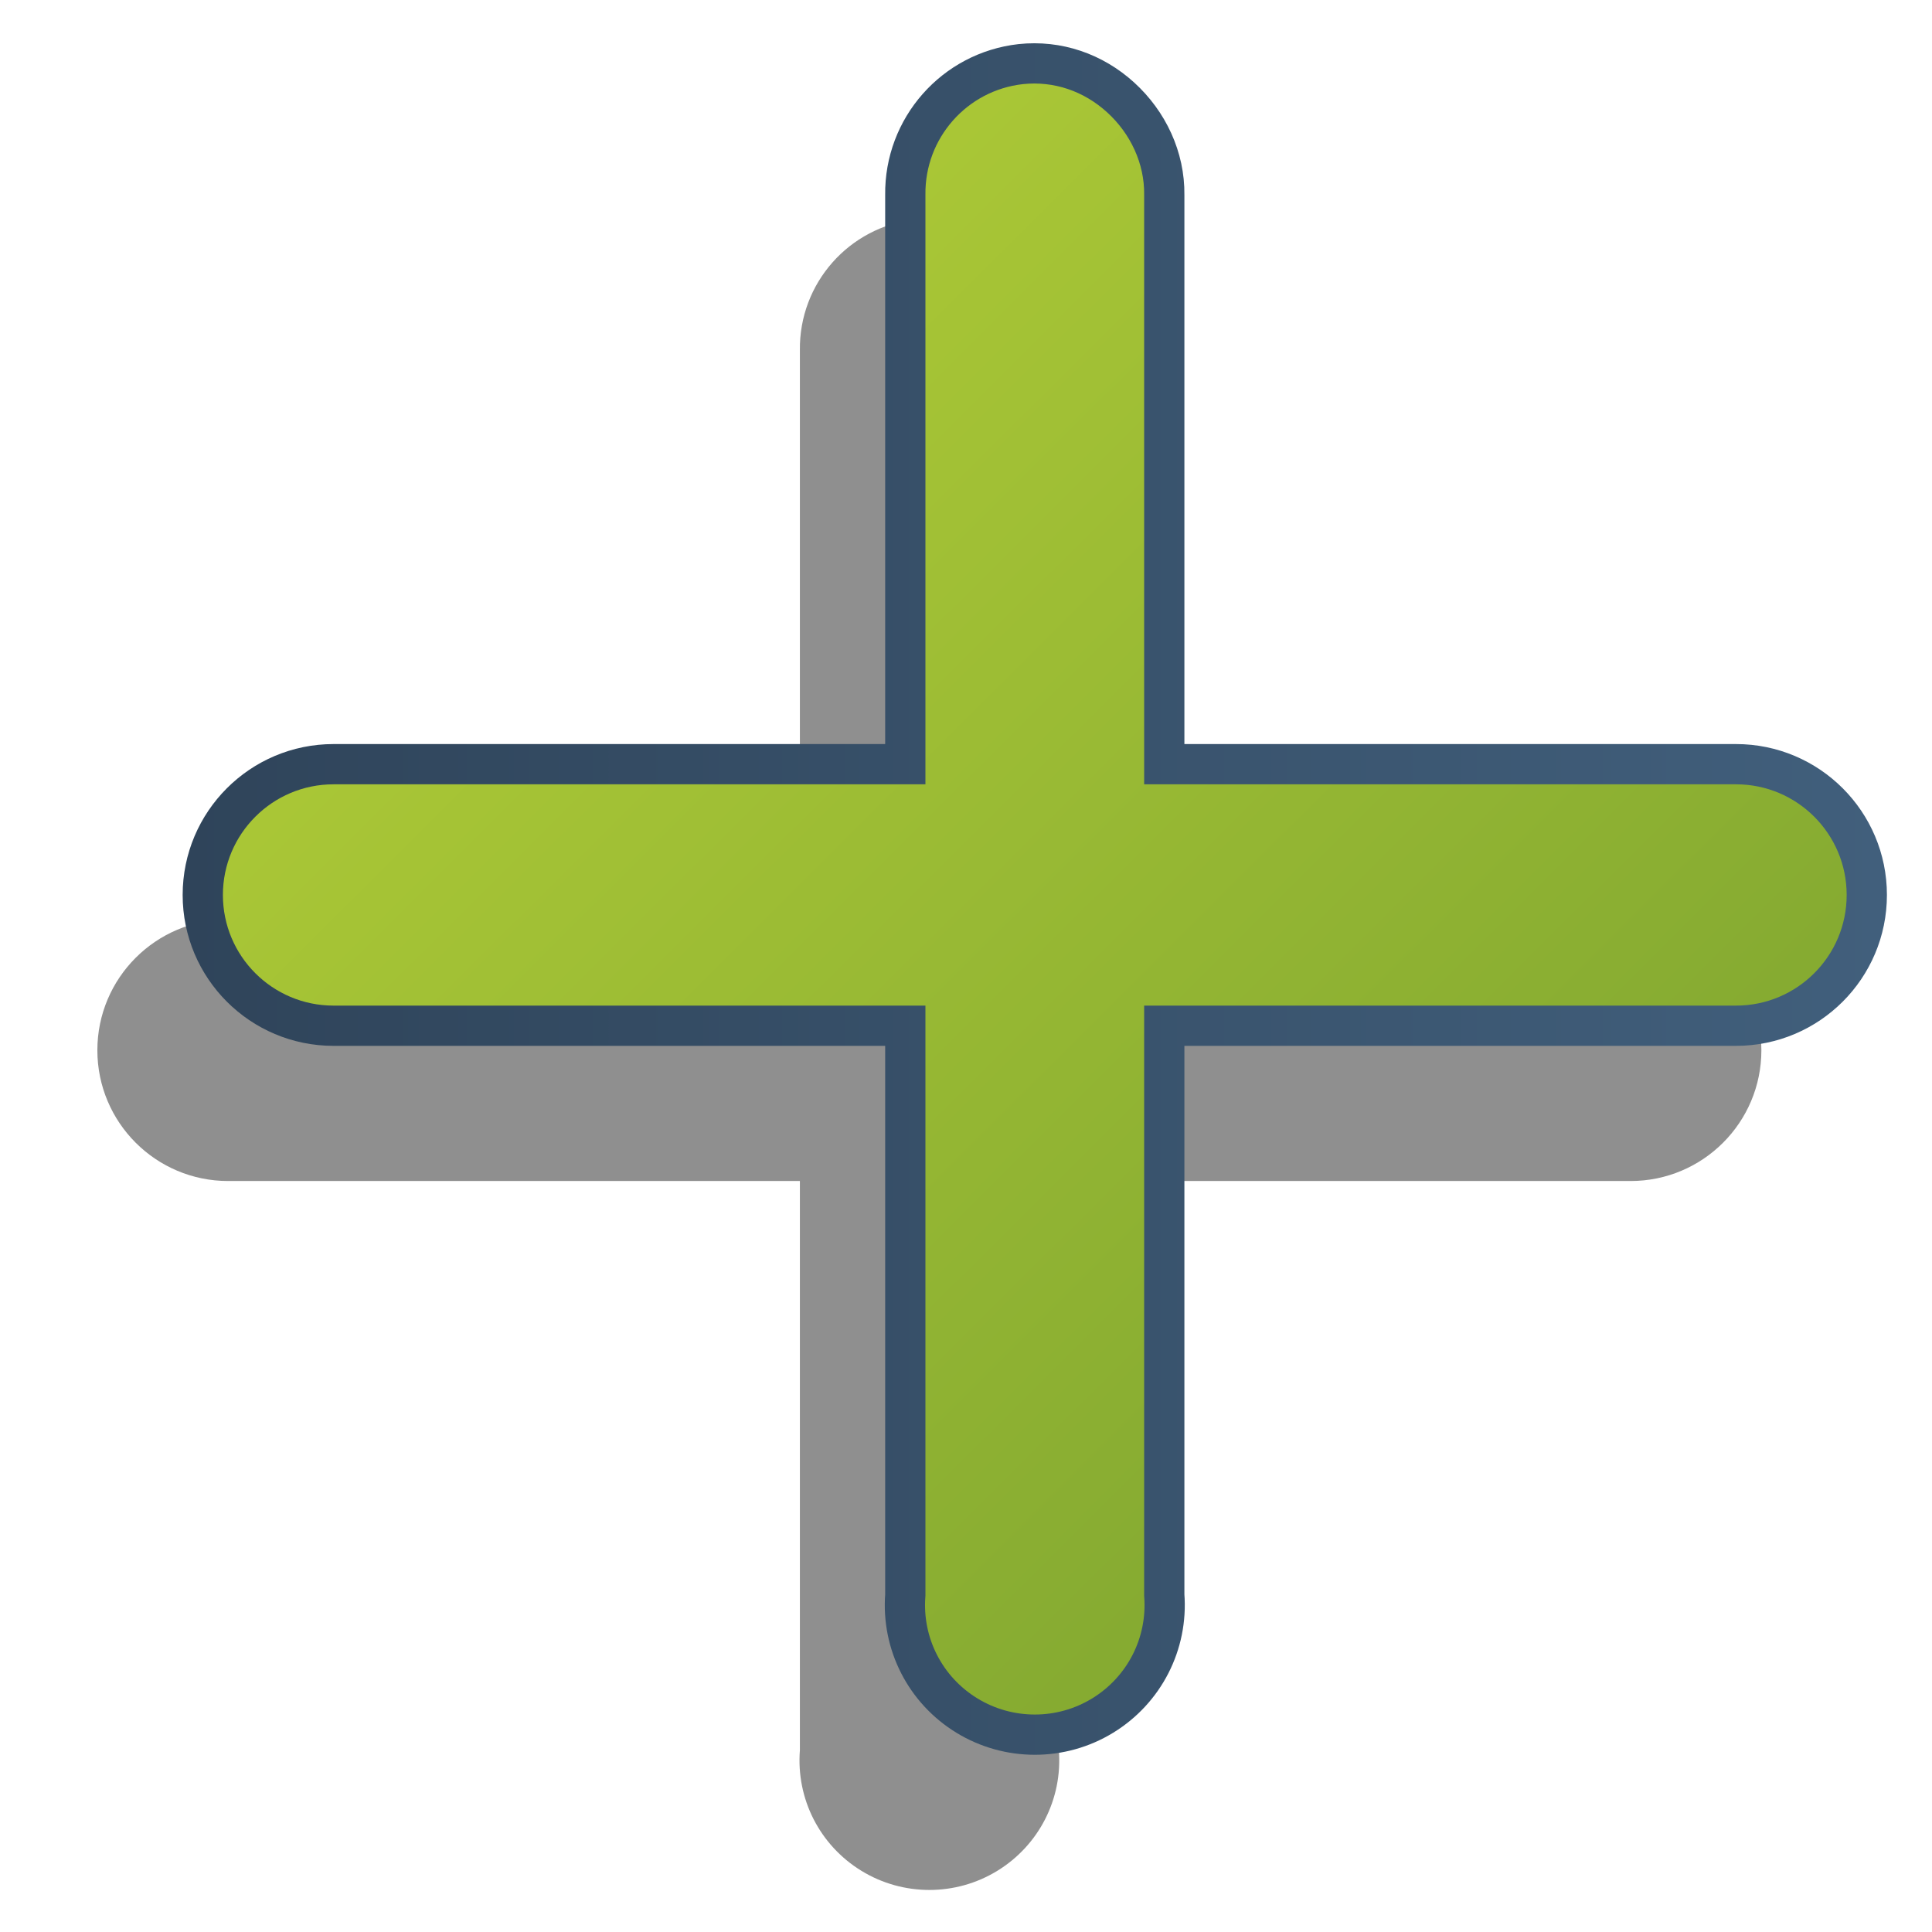 <?xml version="1.0" encoding="UTF-8" standalone="no"?>
<!-- Created with Inkscape (http://www.inkscape.org/) -->

<svg
   xmlns:dc="http://purl.org/dc/elements/1.1/"
   xmlns:cc="http://creativecommons.org/ns#"
   xmlns:rdf="http://www.w3.org/1999/02/22-rdf-syntax-ns#"
   xmlns:svg="http://www.w3.org/2000/svg"
   xmlns="http://www.w3.org/2000/svg"
   xmlns:xlink="http://www.w3.org/1999/xlink"
   xmlns:sodipodi="http://sodipodi.sourceforge.net/DTD/sodipodi-0.dtd"
   xmlns:inkscape="http://www.inkscape.org/namespaces/inkscape"
   width="48"
   height="48"
   viewBox="0 0 48 48"
   id="svg10223"
   version="1.1"
   inkscape:version="0.91 r13725"
   sodipodi:docname="emblem-new.svg">
  <defs
     id="defs10225">
    <linearGradient
       id="linearGradient9863">
      <stop
         id="stop9865"
         offset="0"
         style="stop-color:#2f445a;stop-opacity:1;" />
      <stop
         id="stop9867"
         offset="1"
         style="stop-color:#415f7c;stop-opacity:1" />
    </linearGradient>
    <linearGradient
       id="linearGradient26351">
      <stop
         id="stop26353"
         offset="0"
         style="stop-color:#aac736;stop-opacity:1;" />
      <stop
         id="stop26355"
         offset="1"
         style="stop-color:#5d8b2c;stop-opacity:1;" />
    </linearGradient>
    <linearGradient
       id="linearGradient3737-0">
      <stop
         offset="0"
         style="stop-color:#ffffff;stop-opacity:1"
         id="stop3739-6" />
      <stop
         offset="1"
         style="stop-color:#ffffff;stop-opacity:0"
         id="stop3741-0" />
    </linearGradient>
    <linearGradient
       id="linearGradient5439">
      <stop
         id="stop5441"
         offset="0"
         style="stop-color:#ffffff;stop-opacity:1;" />
      <stop
         id="stop5443"
         offset="1"
         style="stop-color:#000000;stop-opacity:1;" />
    </linearGradient>
    <linearGradient
       id="linearGradient12578">
      <stop
         style="stop-color:#e9b551;stop-opacity:1;"
         offset="0"
         id="stop12580" />
      <stop
         style="stop-color:#b48739;stop-opacity:1;"
         offset="1"
         id="stop12582" />
    </linearGradient>
    <linearGradient
       id="linearGradient12336">
      <stop
         style="stop-color:#ff6e00;stop-opacity:1;"
         offset="0"
         id="stop12338" />
      <stop
         style="stop-color:#eb2600;stop-opacity:1;"
         offset="1"
         id="stop12340" />
    </linearGradient>
    <inkscape:path-effect
       effect="spiro"
       id="path-effect8644"
       is_visible="true" />
    <linearGradient
       id="linearGradient5316-0">
      <stop
         id="stop5320-2"
         offset="0"
         style="stop-color:#aac736;stop-opacity:1;" />
      <stop
         id="stop5322-4"
         offset="1"
         style="stop-color:#5d8b2f;stop-opacity:0.941;" />
    </linearGradient>
    <linearGradient
       id="linearGradient5316-2">
      <stop
         id="stop5320-9"
         offset="0"
         style="stop-color:#b995da;stop-opacity:1;" />
      <stop
         id="stop5322-1"
         offset="1"
         style="stop-color:#766287;stop-opacity:1;" />
    </linearGradient>
    <linearGradient
       id="linearGradient5316">
      <stop
         id="stop5320"
         offset="0"
         style="stop-color:#87c7ff;stop-opacity:1;" />
      <stop
         id="stop5322"
         offset="1"
         style="stop-color:#74aadb;stop-opacity:1;" />
    </linearGradient>
    <linearGradient
       y2="485.012"
       x2="903.368"
       y1="443.293"
       x1="861.775"
       gradientUnits="userSpaceOnUse"
       id="linearGradient11183"
       xlink:href="#linearGradient26351"
       inkscape:collect="always"
       gradientTransform="matrix(1.103,0,0,1.103,-936.301,526.928)" />
    <linearGradient
       gradientTransform="translate(-295,695)"
       inkscape:collect="always"
       xlink:href="#linearGradient9863"
       id="linearGradient4986"
       x1="299.538"
       y1="331.699"
       x2="341.88"
       y2="331.699"
       gradientUnits="userSpaceOnUse" />
  </defs>
  <sodipodi:namedview
     id="base"
     pagecolor="#ffffff"
     bordercolor="#666666"
     borderopacity="1.0"
     inkscape:pageopacity="0.0"
     inkscape:pageshadow="2"
     inkscape:zoom="11.2"
     inkscape:cx="30.361493"
     inkscape:cy="24.845683"
     inkscape:document-units="px"
     inkscape:current-layer="layer1"
     showgrid="false"
     units="px"
     borderlayer="true"
     inkscape:showpageshadow="false"
     inkscape:window-width="1600"
     inkscape:window-height="847"
     inkscape:window-x="0"
     inkscape:window-y="0"
     inkscape:window-maximized="1" />
  <g
     inkscape:label="Capa 1"
     inkscape:groupmode="layer"
     id="layer1"
     transform="translate(0,-1004.362)">
    <path
       inkscape:export-ydpi="89.986237"
       inkscape:export-xdpi="89.986237"
       inkscape:export-filename="/home/dafeba/DCV/tallerD/elementos.png"
       id="path7719"
       d="m 22.74,1009.813 c -1.649,0.185 -2.888,1.59 -2.867,3.249 l 0,14.144 -14.205,0 c -1.794,0 -3.249,1.455 -3.249,3.249 0,1.794 1.455,3.249 3.249,3.249 l 14.205,0 0,14.144 c -0.094,1.209 0.495,2.361 1.529,2.994 1.034,0.634 2.342,0.634 3.376,0 1.034,-0.634 1.623,-1.785 1.529,-2.994 l 0,-14.144 14.205,0 c 1.794,0 3.249,-1.455 3.249,-3.249 0,-1.794 -1.454,-3.249 -3.249,-3.249 l -14.205,0 0,-14.144 c 0.012,-0.922 -0.401,-1.8 -1.083,-2.421 -0.682,-0.621 -1.567,-0.926 -2.484,-0.828 z"
       style="display:inline;fill:#000000;fill-opacity:0.439;fill-rule:evenodd;stroke:none;stroke-width:4.345;stroke-linecap:round;stroke-linejoin:miter;stroke-miterlimit:4;stroke-dasharray:none;stroke-opacity:1"
       inkscape:connector-curvature="0" />
    <path
       inkscape:export-ydpi="89.986237"
       inkscape:export-xdpi="89.986237"
       inkscape:export-filename="/home/dafeba/DCV/tallerD/elementos.png"
       style="display:inline;fill:url(#linearGradient11183);fill-opacity:1;fill-rule:evenodd;stroke:url(#linearGradient4986);stroke-width:1;stroke-linecap:round;stroke-linejoin:miter;stroke-miterlimit:4;stroke-dasharray:none;stroke-opacity:1"
       d="m 25.359,1005.955 c -1.649,0.185 -2.888,1.59 -2.867,3.249 l 0,14.144 -14.205,0 c -1.794,0 -3.249,1.455 -3.249,3.249 0,1.795 1.455,3.249 3.249,3.249 l 14.205,0 0,14.144 c -0.094,1.209 0.495,2.361 1.529,2.994 1.034,0.633 2.342,0.634 3.376,0 1.034,-0.634 1.623,-1.785 1.529,-2.994 l 0,-14.144 14.205,0 c 1.794,0 3.249,-1.455 3.249,-3.249 0,-1.794 -1.455,-3.249 -3.249,-3.249 l -14.205,0 0,-14.144 c 0.012,-0.922 -0.401,-1.8 -1.083,-2.421 -0.682,-0.621 -1.567,-0.926 -2.484,-0.828 z"
       id="path7721"
       inkscape:connector-curvature="0" />
  </g>
</svg>
